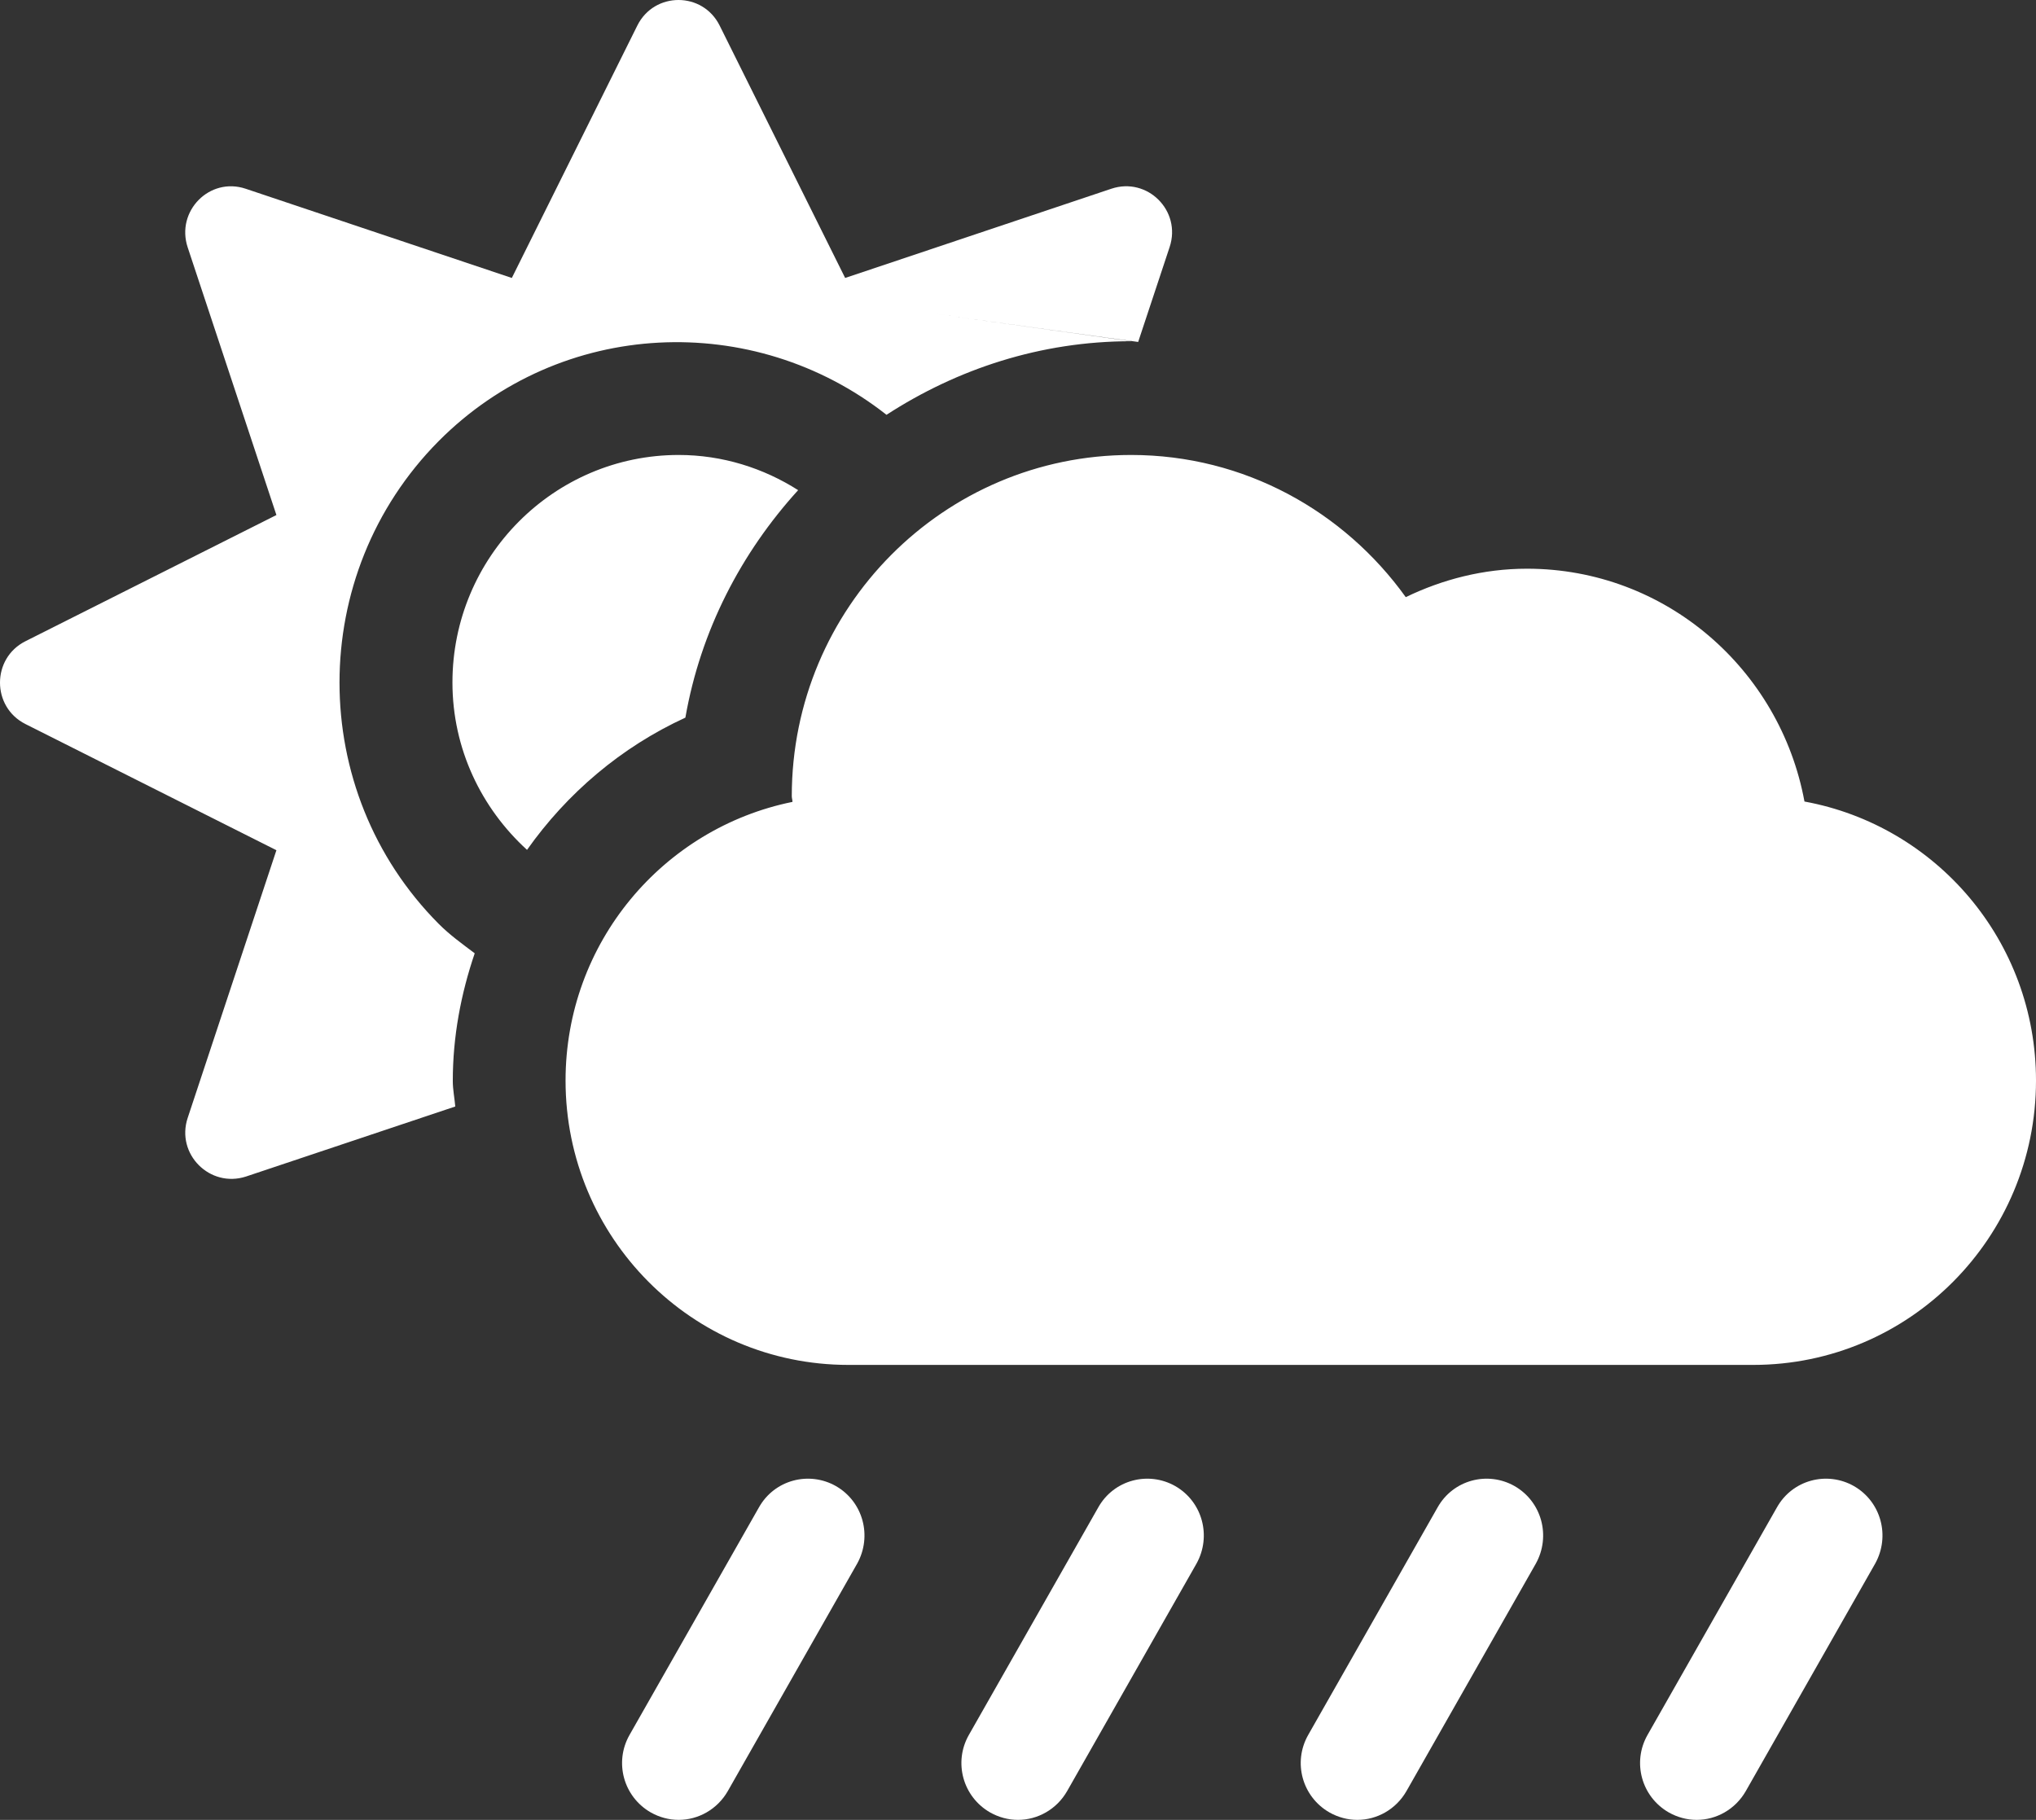 <svg width="198" height="177" viewBox="0 0 198 177" fill="none" xmlns="http://www.w3.org/2000/svg">
<rect x="0" y="0" width="198" height="177" fill="#333333" stroke="none"/>
<path d="M175.484 77.956C173.112 65.096 161.975 55.312 148.5 55.312C144.272 55.312 140.284 56.35 136.709 58.078C130.728 49.747 121.034 44.25 110 44.25C91.781 44.25 77 59.115 77 77.438C77 77.61 77.069 77.818 77.069 77.991C64.487 80.549 55 91.68 55 105.094C55 120.374 67.306 132.75 82.5 132.75H170.5C185.694 132.75 198 120.374 198 105.094C198 91.542 188.306 80.307 175.484 77.956ZM42.659 89.848C29.803 76.919 29.803 55.866 42.659 42.902C54.553 30.94 73.287 30.18 86.213 40.344C93.088 35.884 101.2 33.188 110 33.188C66 27.034 110.447 33.257 110.687 33.257L113.747 24.026C114.916 20.5 111.581 17.181 108.075 18.357L82.191 27.034L69.987 2.489C68.338 -0.83 63.628 -0.83 61.978 2.489L49.775 27.034L23.891 18.357C20.384 17.181 17.084 20.535 18.253 24.061L26.881 50.092L2.475 62.365C-0.825 64.024 -0.825 68.76 2.475 70.42L26.881 82.692L18.253 108.724C17.084 112.25 20.419 115.569 23.925 114.428L44.275 107.617C44.206 106.788 44.034 105.993 44.034 105.128C44.034 100.807 44.825 96.659 46.166 92.718C44.928 91.784 43.725 90.92 42.659 89.848ZM66.653 69.797C68.131 61.328 72.084 53.757 77.619 47.672C74.25 45.529 70.263 44.25 66 44.25C53.866 44.25 44 54.172 44 66.375C44 72.84 46.819 78.613 51.253 82.658C55.138 77.161 60.397 72.667 66.653 69.797ZM180.297 144.538C177.684 143.052 174.316 143.916 172.803 146.613L160.222 168.738C158.709 171.4 159.638 174.753 162.284 176.274C163.144 176.758 164.072 177 165 177C166.891 177 168.747 175.997 169.778 174.2L182.359 152.075C183.838 149.413 182.944 146.06 180.297 144.538ZM147.297 144.538C144.684 143.052 141.316 143.916 139.803 146.613L127.222 168.738C125.709 171.4 126.637 174.753 129.284 176.274C130.144 176.758 131.072 177 132 177C133.891 177 135.747 175.997 136.778 174.2L149.359 152.075C150.838 149.413 149.944 146.06 147.297 144.538ZM114.297 144.538C111.684 143.052 108.316 143.916 106.803 146.613L94.222 168.738C92.709 171.4 93.638 174.753 96.284 176.274C97.144 176.758 98.072 177 99 177C100.891 177 102.747 175.997 103.778 174.2L116.359 152.075C117.838 149.413 116.944 146.06 114.297 144.538ZM81.297 144.538C78.684 143.052 75.316 143.916 73.803 146.613L61.222 168.738C59.709 171.4 60.638 174.753 63.284 176.274C64.144 176.758 65.072 177 66 177C67.891 177 69.747 175.997 70.778 174.2L83.359 152.075C84.838 149.413 83.944 146.06 81.297 144.538Z" fill="white"/>
</svg>
